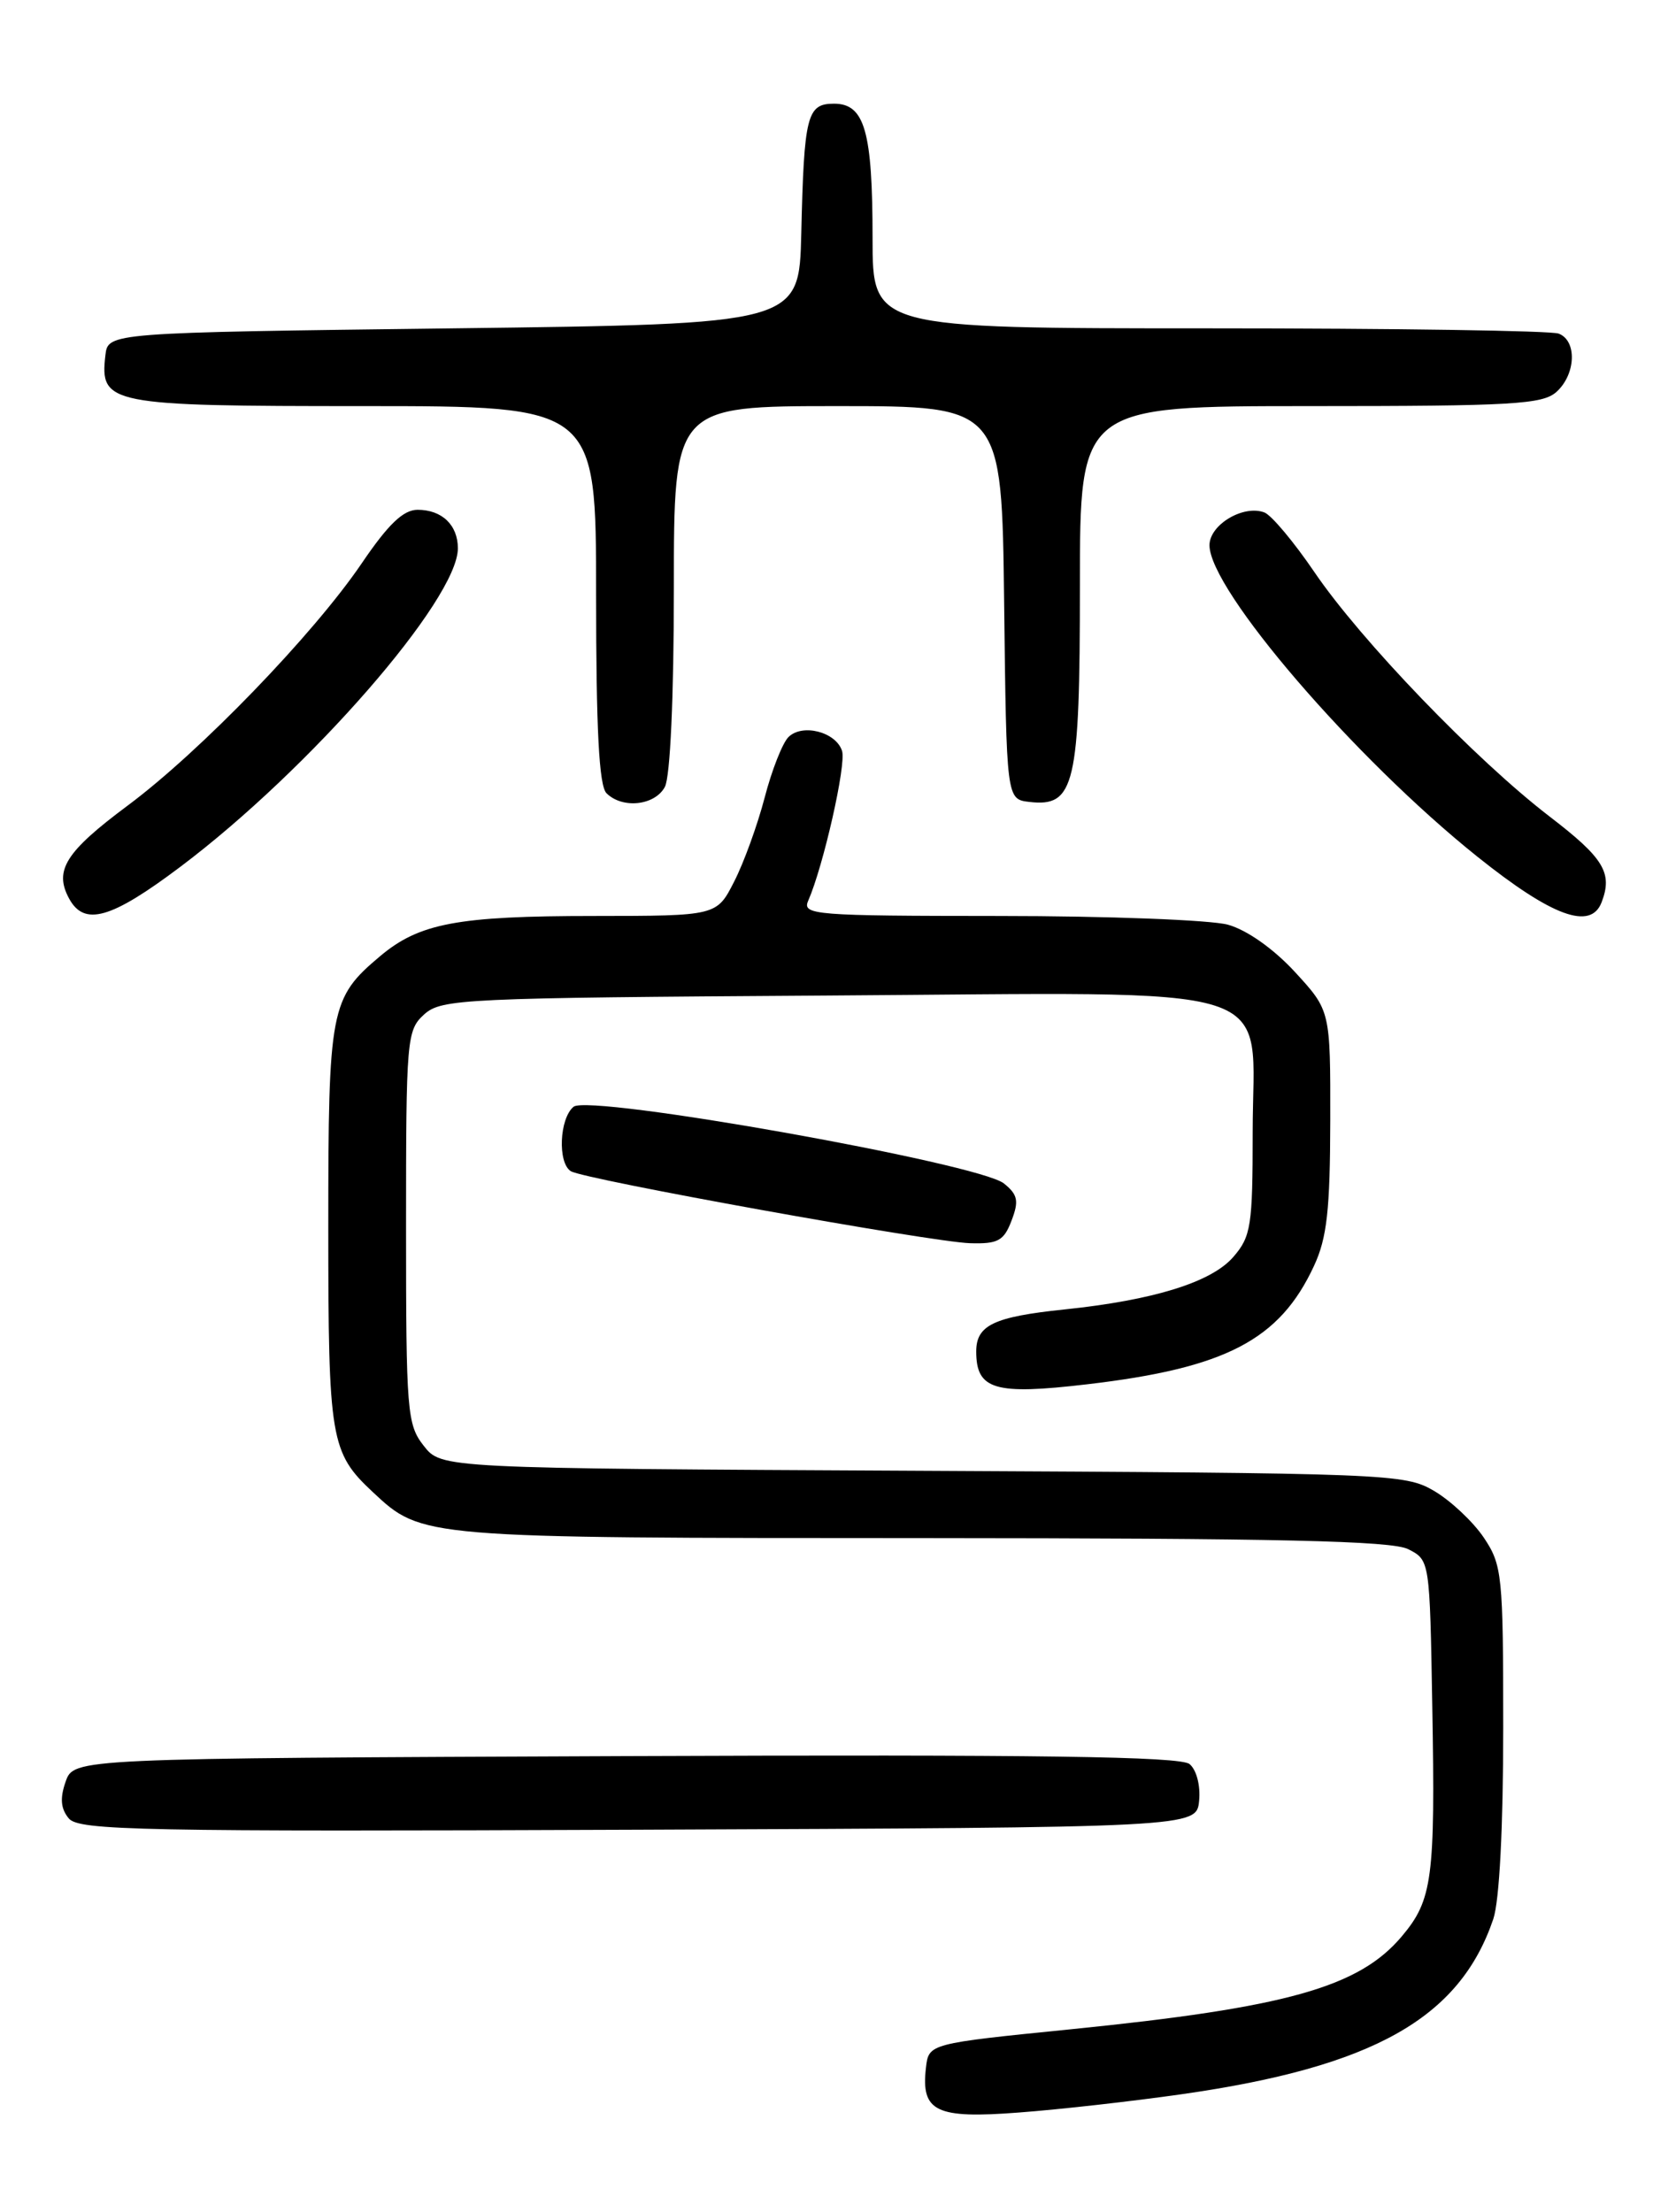 <?xml version="1.0" encoding="UTF-8" standalone="no"?>
<!DOCTYPE svg PUBLIC "-//W3C//DTD SVG 1.1//EN" "http://www.w3.org/Graphics/SVG/1.1/DTD/svg11.dtd" >
<svg xmlns="http://www.w3.org/2000/svg" xmlns:xlink="http://www.w3.org/1999/xlink" version="1.1" viewBox="0 0 194 256">
 <g >
 <path fill="currentColor"
d=" M 136.80 242.37 C 158.94 239.21 168.95 233.59 172.85 222.10 C 173.56 220.01 174.00 211.49 174.00 200.00 C 174.00 182.25 173.88 181.13 171.75 177.95 C 170.51 176.11 167.92 173.68 166.00 172.55 C 162.60 170.56 160.92 170.49 106.80 170.22 C 51.09 169.94 51.09 169.94 49.05 167.33 C 47.12 164.88 47.00 163.39 47.00 142.02 C 47.00 120.21 47.08 119.23 49.10 117.40 C 51.10 115.60 53.56 115.49 95.43 115.22 C 149.74 114.88 145.00 113.37 145.00 131.02 C 145.00 141.89 144.81 143.11 142.75 145.48 C 140.22 148.40 133.51 150.48 123.18 151.55 C 115.03 152.40 113.00 153.37 113.00 156.41 C 113.00 160.84 115.13 161.47 125.83 160.21 C 141.90 158.33 148.13 155.07 152.10 146.50 C 153.60 143.28 153.96 140.02 153.98 129.73 C 154.00 116.96 154.00 116.96 149.89 112.49 C 147.41 109.80 144.33 107.63 142.14 107.02 C 140.14 106.47 128.21 106.01 115.64 106.01 C 94.25 106.00 92.83 105.89 93.55 104.25 C 95.32 100.20 97.97 88.47 97.47 86.91 C 96.77 84.71 92.87 83.70 91.26 85.31 C 90.57 86.00 89.33 89.15 88.51 92.31 C 87.68 95.48 86.10 99.85 84.98 102.03 C 82.96 106.00 82.96 106.00 68.73 106.01 C 52.96 106.01 48.53 106.85 44.00 110.66 C 38.23 115.51 38.00 116.72 38.00 142.00 C 38.00 166.63 38.25 168.11 43.17 172.70 C 48.85 178.01 48.76 178.00 106.72 178.01 C 148.04 178.03 161.08 178.32 163.00 179.29 C 165.50 180.56 165.50 180.56 165.79 197.53 C 166.14 217.38 165.81 219.89 162.27 224.09 C 157.31 229.99 148.93 232.34 124.00 234.85 C 107.50 236.51 107.50 236.51 107.18 239.31 C 106.59 244.39 108.33 245.23 117.93 244.49 C 122.65 244.14 131.14 243.18 136.80 242.37 Z  M 138.80 208.41 C 138.97 206.65 138.50 204.83 137.69 204.16 C 136.63 203.28 120.10 203.05 72.41 203.24 C 8.55 203.50 8.55 203.50 7.60 206.19 C 6.92 208.12 7.03 209.33 7.96 210.45 C 9.12 211.85 16.23 211.99 73.88 211.76 C 138.50 211.50 138.50 211.50 138.80 208.41 Z  M 117.09 141.26 C 117.96 138.99 117.81 138.26 116.21 136.97 C 113.32 134.63 68.20 126.59 66.39 128.09 C 64.75 129.45 64.53 134.59 66.08 135.55 C 67.62 136.50 107.76 143.74 112.27 143.88 C 115.52 143.98 116.20 143.61 117.09 141.26 Z  M 20.90 100.30 C 35.86 89.04 53.00 69.37 53.00 63.46 C 53.00 60.77 51.16 59.00 48.34 59.00 C 46.68 59.00 44.94 60.67 41.86 65.21 C 36.28 73.42 23.16 87.00 14.78 93.23 C 7.61 98.57 6.24 100.72 7.98 103.96 C 9.74 107.25 12.84 106.37 20.90 100.30 Z  M 185.39 104.42 C 186.69 101.03 185.66 99.32 179.37 94.50 C 170.81 87.93 157.50 74.10 152.13 66.19 C 149.77 62.72 147.17 59.62 146.36 59.31 C 143.93 58.38 140.00 60.73 140.00 63.10 C 140.00 68.26 156.75 87.73 171.00 99.14 C 179.66 106.07 184.13 107.71 185.39 104.42 Z  M 76.96 91.07 C 77.58 89.91 78.00 80.67 78.00 68.07 C 78.00 47.00 78.00 47.00 96.98 47.00 C 115.96 47.00 115.96 47.00 116.23 69.75 C 116.50 92.50 116.50 92.50 119.15 92.81 C 124.41 93.42 125.00 90.90 125.00 67.78 C 125.00 47.00 125.00 47.00 151.67 47.00 C 175.09 47.00 178.57 46.80 180.17 45.35 C 182.42 43.31 182.56 39.43 180.42 38.61 C 179.55 38.27 161.32 38.00 139.92 38.00 C 101.00 38.00 101.00 38.00 101.00 27.57 C 101.00 15.19 100.09 12.00 96.54 12.00 C 93.41 12.00 93.07 13.33 92.75 27.00 C 92.50 37.50 92.50 37.50 52.50 38.00 C 12.50 38.50 12.50 38.50 12.20 41.12 C 11.54 46.80 12.57 47.00 42.07 47.00 C 69.00 47.00 69.00 47.00 69.00 68.80 C 69.00 84.42 69.34 90.94 70.20 91.80 C 72.04 93.64 75.81 93.23 76.96 91.07 Z "/>
</g>
</svg>
